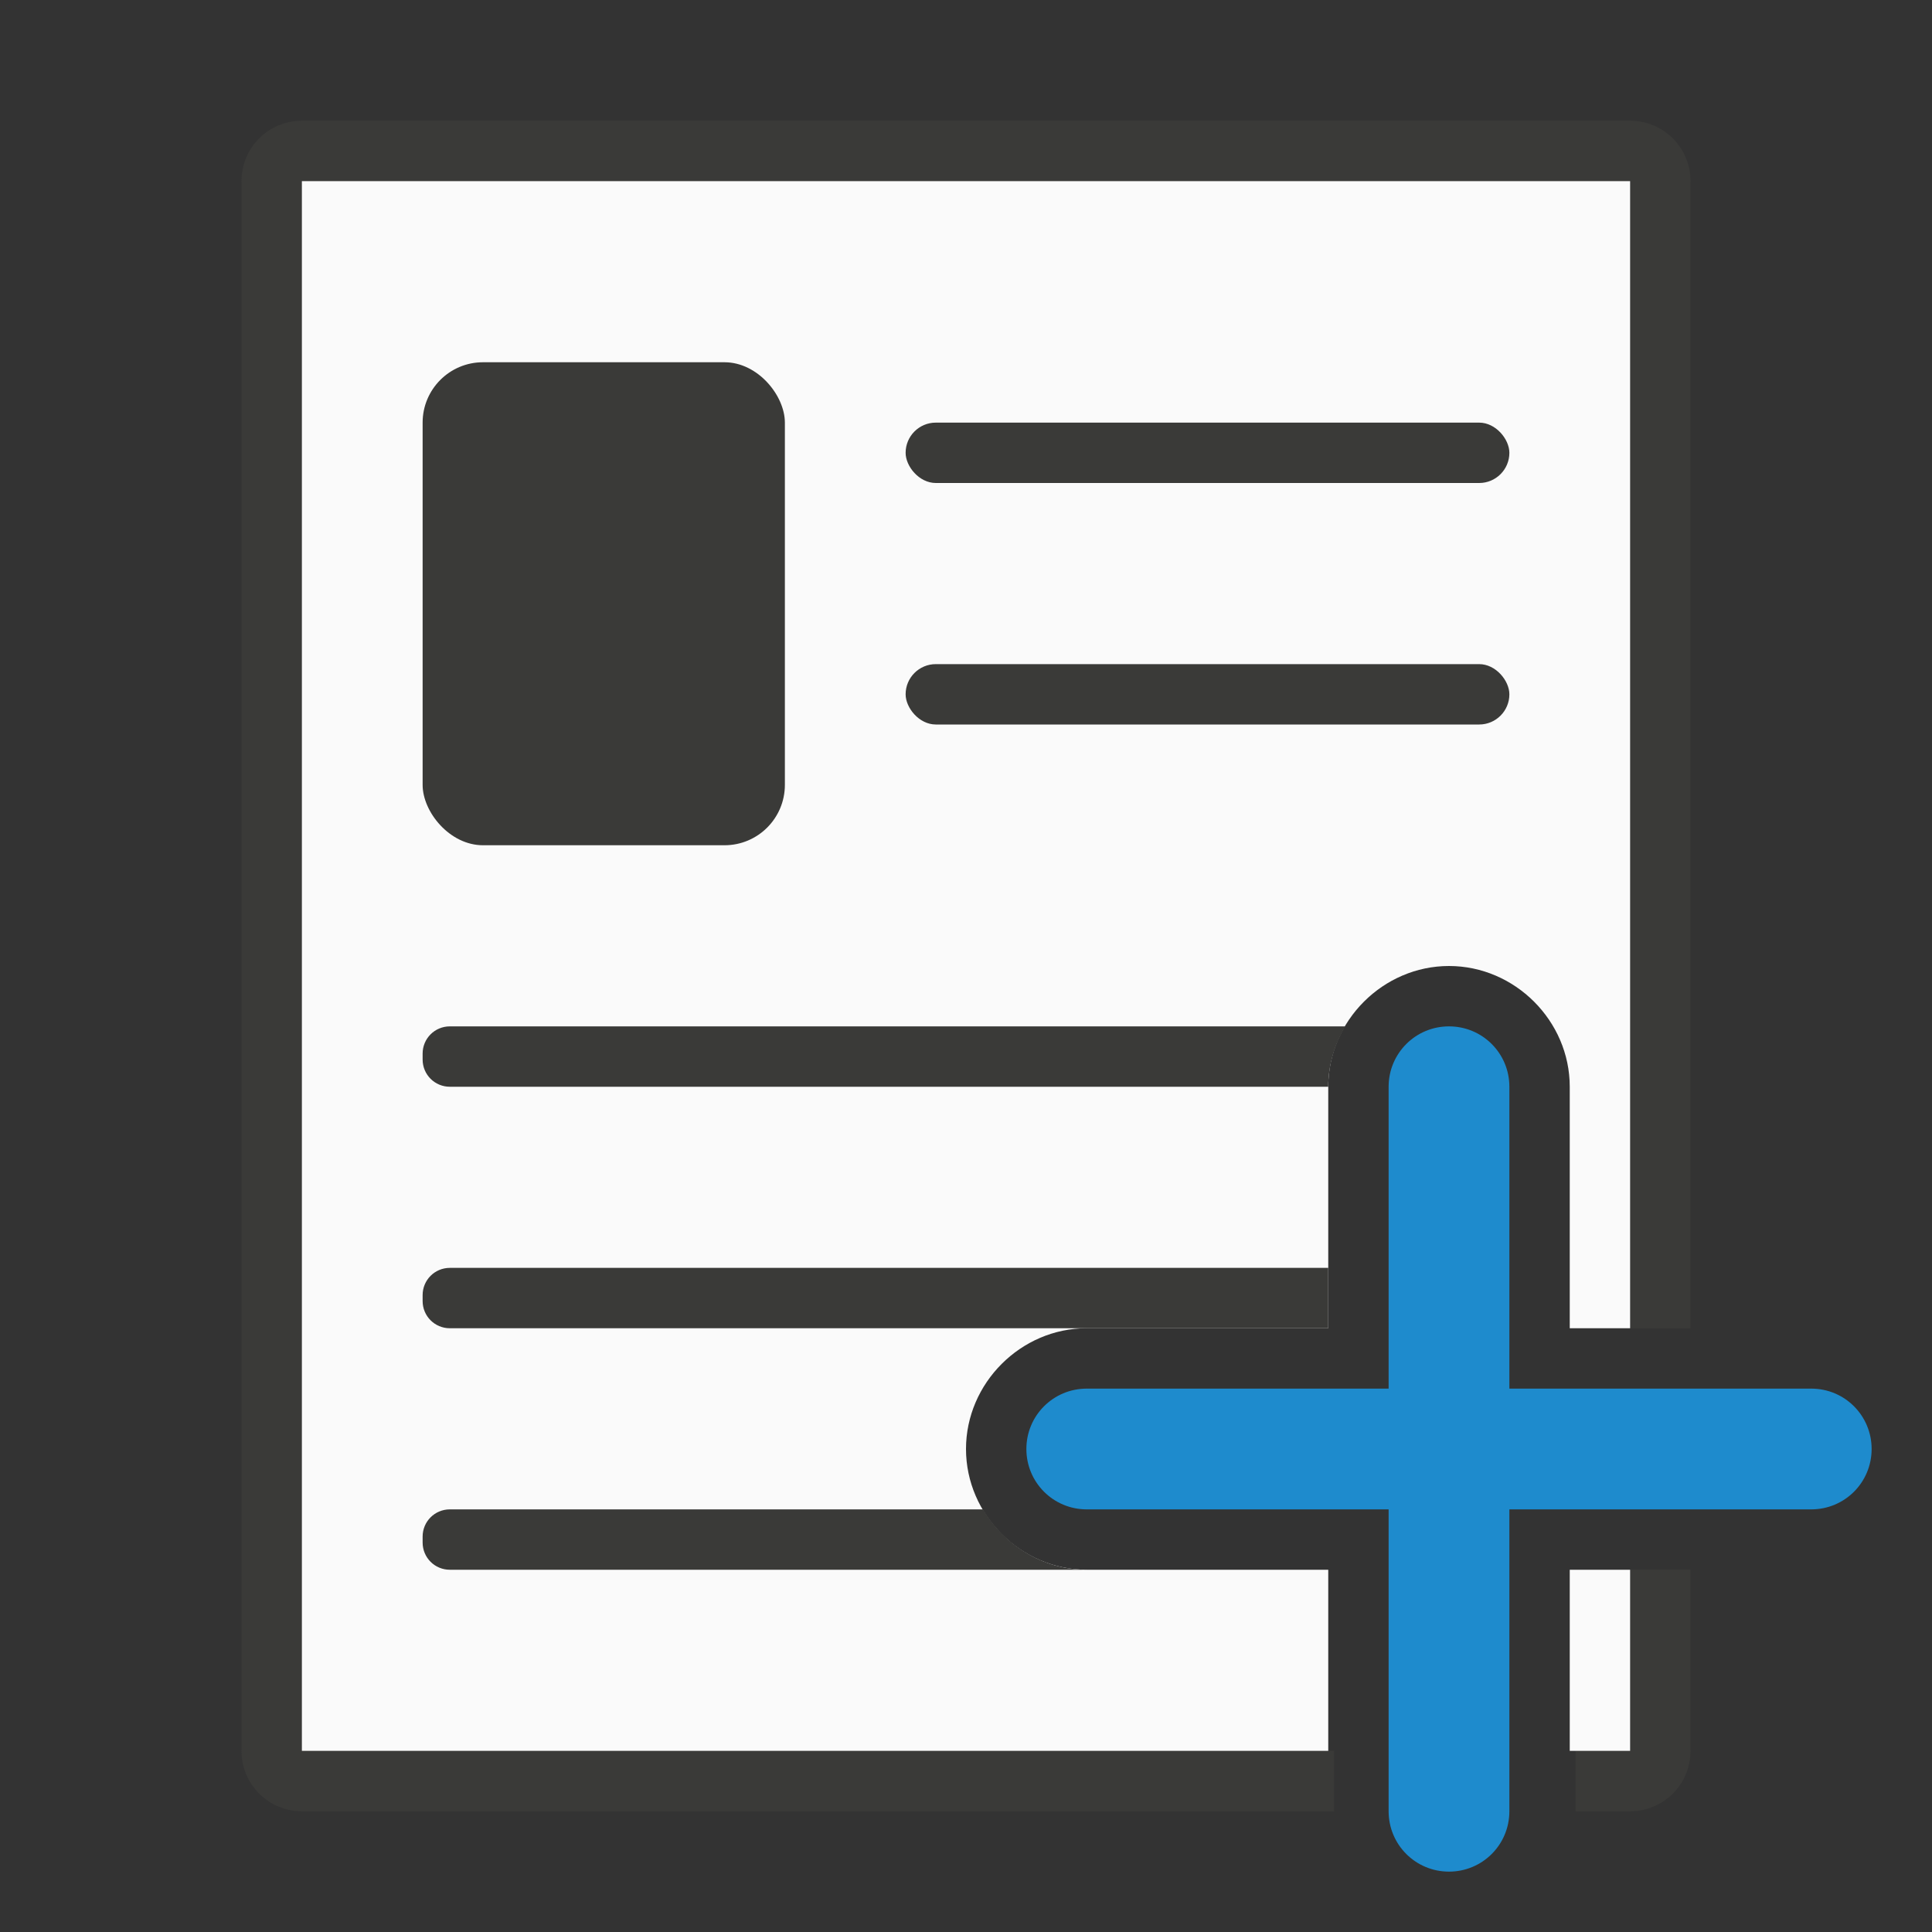 <svg viewBox="0 0 32 32" xmlns="http://www.w3.org/2000/svg"><rect x="0" y="0" width="32" height="32" fill="#333333" stroke="none"/><path d="m5 2c-.554 0-1 .446-1 1v26c0 .554.446 1 1 1h17.096v-1h-17.096v-26h22v19h1v-19c0-.554-.446-1-1-1zm22 24v3h-.904v1h.904c.554 0 1-.446 1-1v-3z" fill="#3a3a38"/><path d="m5 3v26h17v-3h-4c-1.091 0-2-.909-2-2s.909-2 2-2h4v-4c0-1.091.909-2 2-2s2 .909 2 2v4h1v-19zm21 23v3h1v-3z" fill="#fafafa"/><g fill="#3a3a38"><rect height="8" ry="1" width="6" x="7" y="6"/><rect height="1" ry=".5" width="10" x="15" y="7"/><path d="m7.451 25c-.25 0-.451.201-.451.451v.098c0 .25.201.451.451.451h10.549c-.727 0-1.366-.408-1.717-1z"/><rect height="1" ry=".5" width="10" x="15" y="11"/><path d="m7.451 21c-.25 0-.451.201-.451.451v.098c0 .25.201.451.451.451h10.549 4v-1z"/><path d="m7.451 17c-.25 0-.451.201-.451.451v.098c0 .25.201.451.451.451h14.549c0-.364.108-.703.283-1z"/></g><path d="m24 17c.554 0 1 .446 1 1v5h5c.554 0 1 .446 1 1s-.446 1-1 1h-5v5c0 .554-.446 1-1 1s-1-.446-1-1v-5h-5c-.554 0-1-.446-1-1s.446-1 1-1h5v-5c0-.554.446-1 1-1z" fill="#1e8bcd"/></svg>